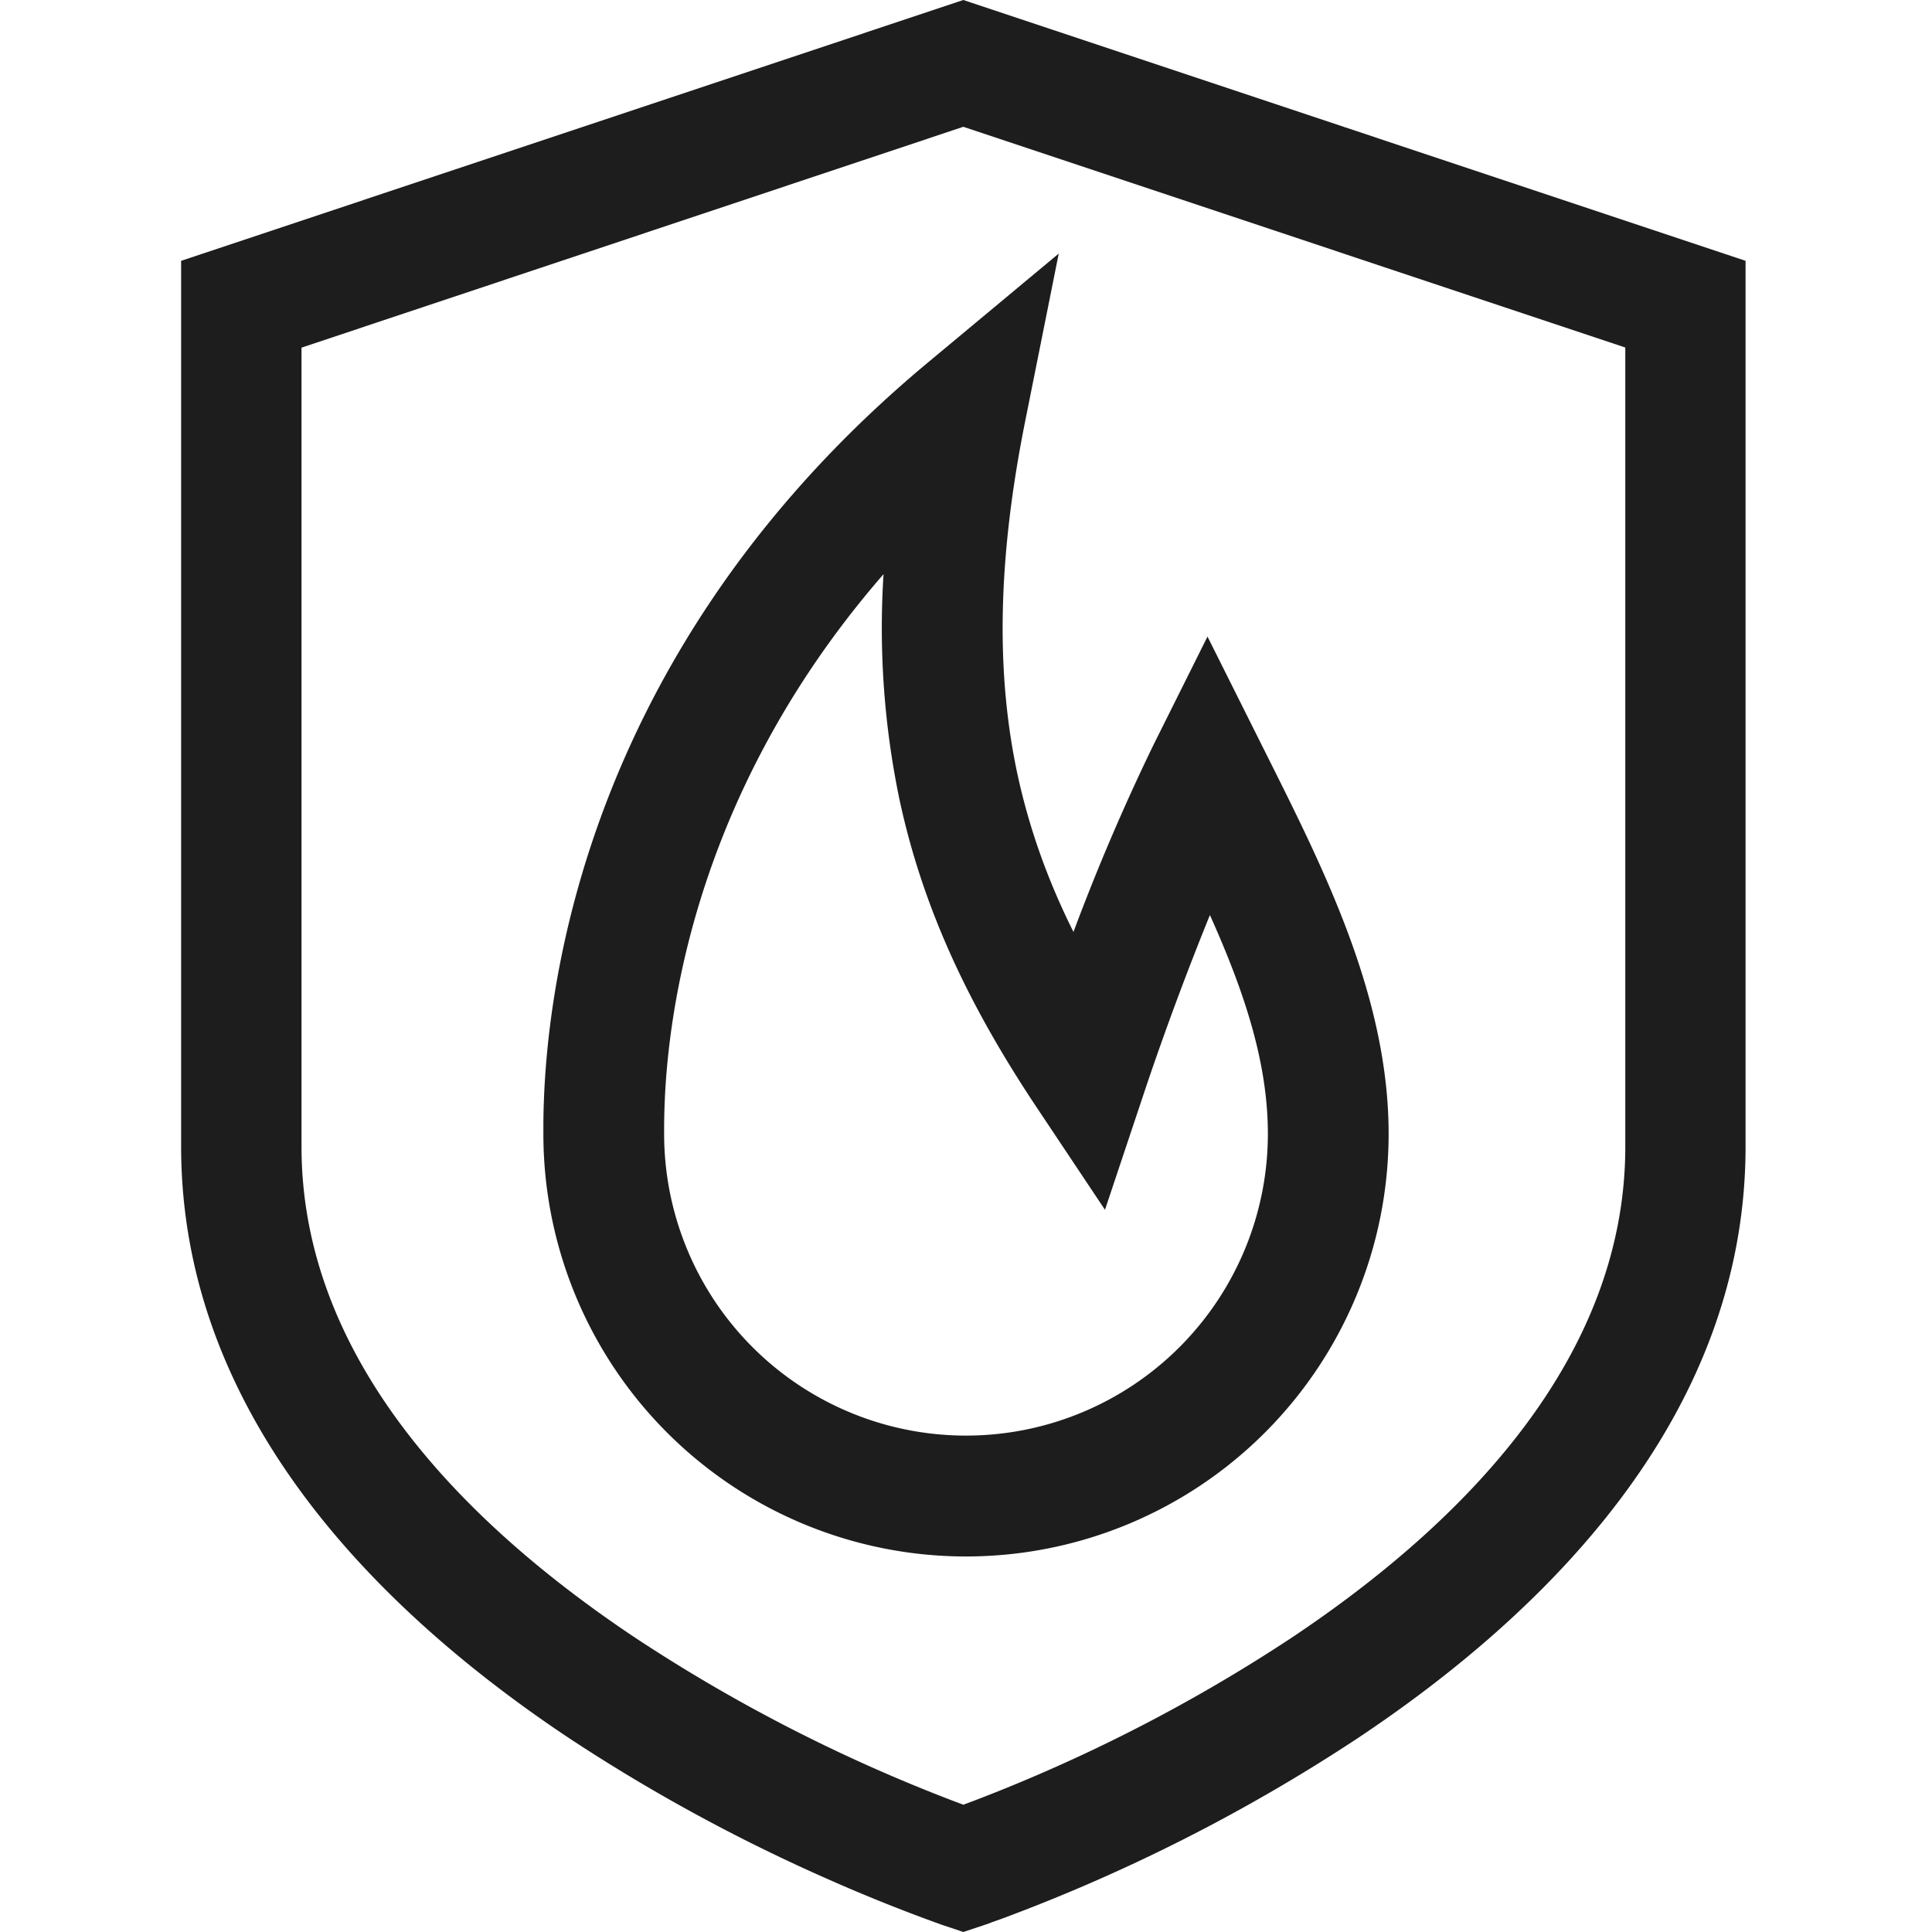 <svg xmlns="http://www.w3.org/2000/svg" width="16" height="16" fill="none" viewBox="0 0 16 16">
  <path fill="#1D1D1D" fill-rule="evenodd" d="m7.978 0 6.478 2.16v7.335c0 2.258-1.686 3.883-3.212 4.9a14.534 14.534 0 0 1-2.947 1.495l-.085.03-.022.009-.033.011-.014.005-.165.055-.158-.053-.021-.007a13.985 13.985 0 0 1-.957-.384 14.534 14.534 0 0 1-2.13-1.162C3.187 13.378 1.5 11.753 1.5 9.494V2.16L7.978 0Zm0 1.05L2.497 2.879v6.617c0 1.729 1.303 3.094 2.768 4.07a13.554 13.554 0 0 0 2.713 1.38l.08-.03a13.552 13.552 0 0 0 2.634-1.35c1.464-.976 2.768-2.341 2.768-4.07V2.878L7.978 1.05Zm.79 1.05L8.49 3.489c-.24 1.198-.234 2.128-.064 2.922.1.462.256.89.464 1.307a17.81 17.81 0 0 1 .663-1.55L10 5.272l.447.894.055.11c.471.941.998 1.992.998 3.114a3.5 3.5 0 0 1-7 0v-.097c.008-.758.16-3.77 3.18-6.287L8.768 2.1ZM7.317 4.755C5.5 6.845 5.5 8.99 5.5 9.387a2.5 2.5 0 1 0 5 .004c0-.594-.196-1.18-.48-1.813a25.437 25.437 0 0 0-.524 1.408l-.02.06-.325.973-.567-.85c-.522-.784-.93-1.593-1.135-2.548a6.979 6.979 0 0 1-.132-1.866Z" clip-rule="evenodd"/>
</svg>
